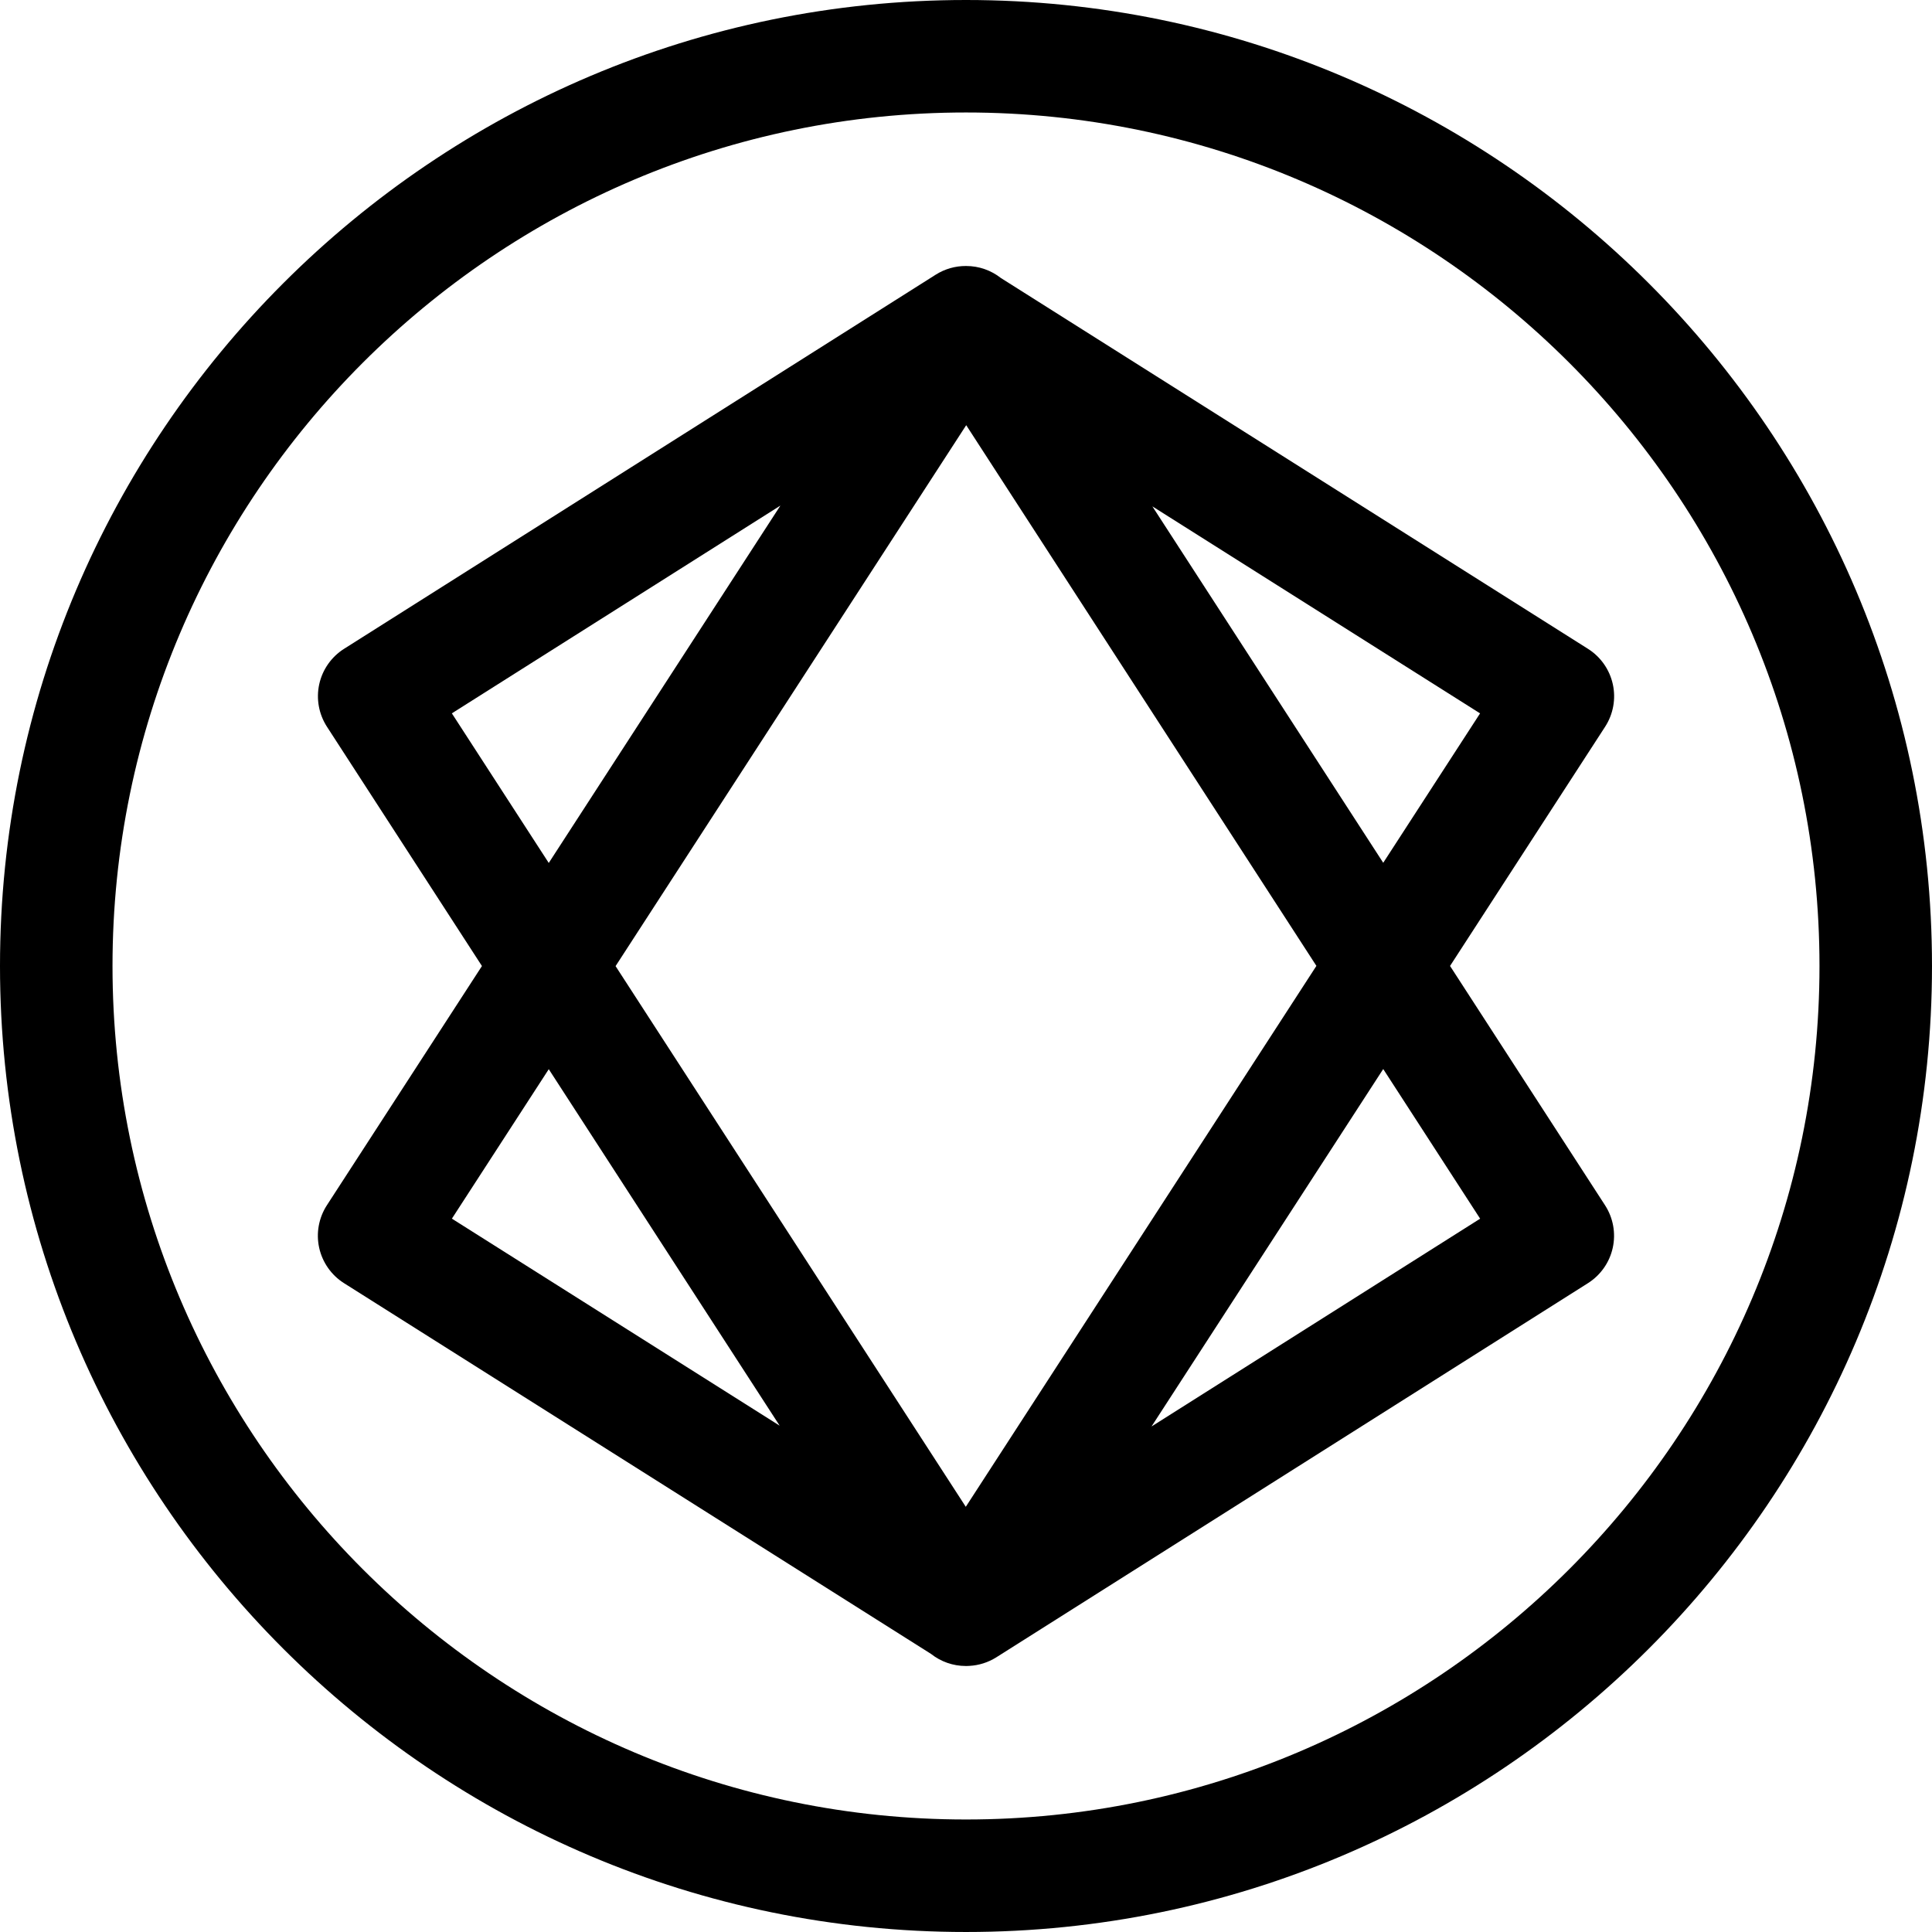 <svg xmlns="http://www.w3.org/2000/svg" width="636" height="636" viewBox="0 0 636 636">
    <path d="M318.069,87.565 C322.267,87.565 326.27,88.99 329.477,91.514 L522.753,213.591 C526.926,216.229 529.865,220.423 530.928,225.238 C531.992,230.053 531.069,235.099 528.39,239.242 L477.344,317.986 L528.37,396.767 C531.049,400.91 531.962,405.946 530.908,410.761 C529.855,415.576 526.906,419.769 522.743,422.407 L327.981,545.574 C325.269,547.282 322.216,548.225 319.129,548.395 C319.099,548.396 319.069,548.398 319.038,548.4 C319.021,548.401 319.003,548.402 318.985,548.403 C318.764,548.416 318.542,548.424 318.319,548.429 L317.929,548.433 C313.713,548.433 309.692,546.995 306.478,544.45 L113.246,422.407 C109.073,419.769 106.133,415.576 105.07,410.761 C104.007,405.946 104.93,400.9 107.608,396.757 L158.652,318.009 L107.628,239.232 C104.95,235.089 104.037,230.053 105.09,225.238 C106.144,220.423 109.093,216.229 113.256,213.591 L308.028,90.424 C311.065,88.5 314.527,87.547 317.985,87.565 L318.059,87.565 L318.059,87.565 L318.069,87.565 Z M318.069,139.97 L202.644,318.038 L317.929,496.029 L433.351,317.96 L318.069,139.97 Z M455.347,351.921 L379.072,469.586 L487.251,401.181 L455.347,351.921 Z M180.649,351.97 L148.757,401.171 L256.658,469.323 L180.649,351.97 Z M256.902,166.436 L148.747,234.828 L180.647,284.077 L256.902,166.436 Z M379.353,166.695 L455.348,284.025 L487.231,234.838 L379.353,166.695 Z">
      <animateTransform
        attributeName="transform"
        attributeType="XML"
        type="rotate"
        begin="0s"
        from="0 318 318"
        to="360 318 318"
        dur="18s"
        repeatDur="indefinite"/>
    </path>
    <path d="M317.999,635.998 C142.654,635.998 0,493.342 0,317.994 C0,142.647 142.654,0 317.999,0 C493.344,0 635.998,142.657 635.998,318.004 C635.998,493.352 493.344,635.998 317.999,635.998 Z M317.999,37.028 C163.08,37.028 37.037,163.072 37.037,317.994 C37.037,472.916 163.08,598.961 317.999,598.961 C472.919,598.961 598.961,472.926 598.961,317.994 C598.961,163.062 472.919,37.028 317.999,37.028 Z"/>
</svg>
